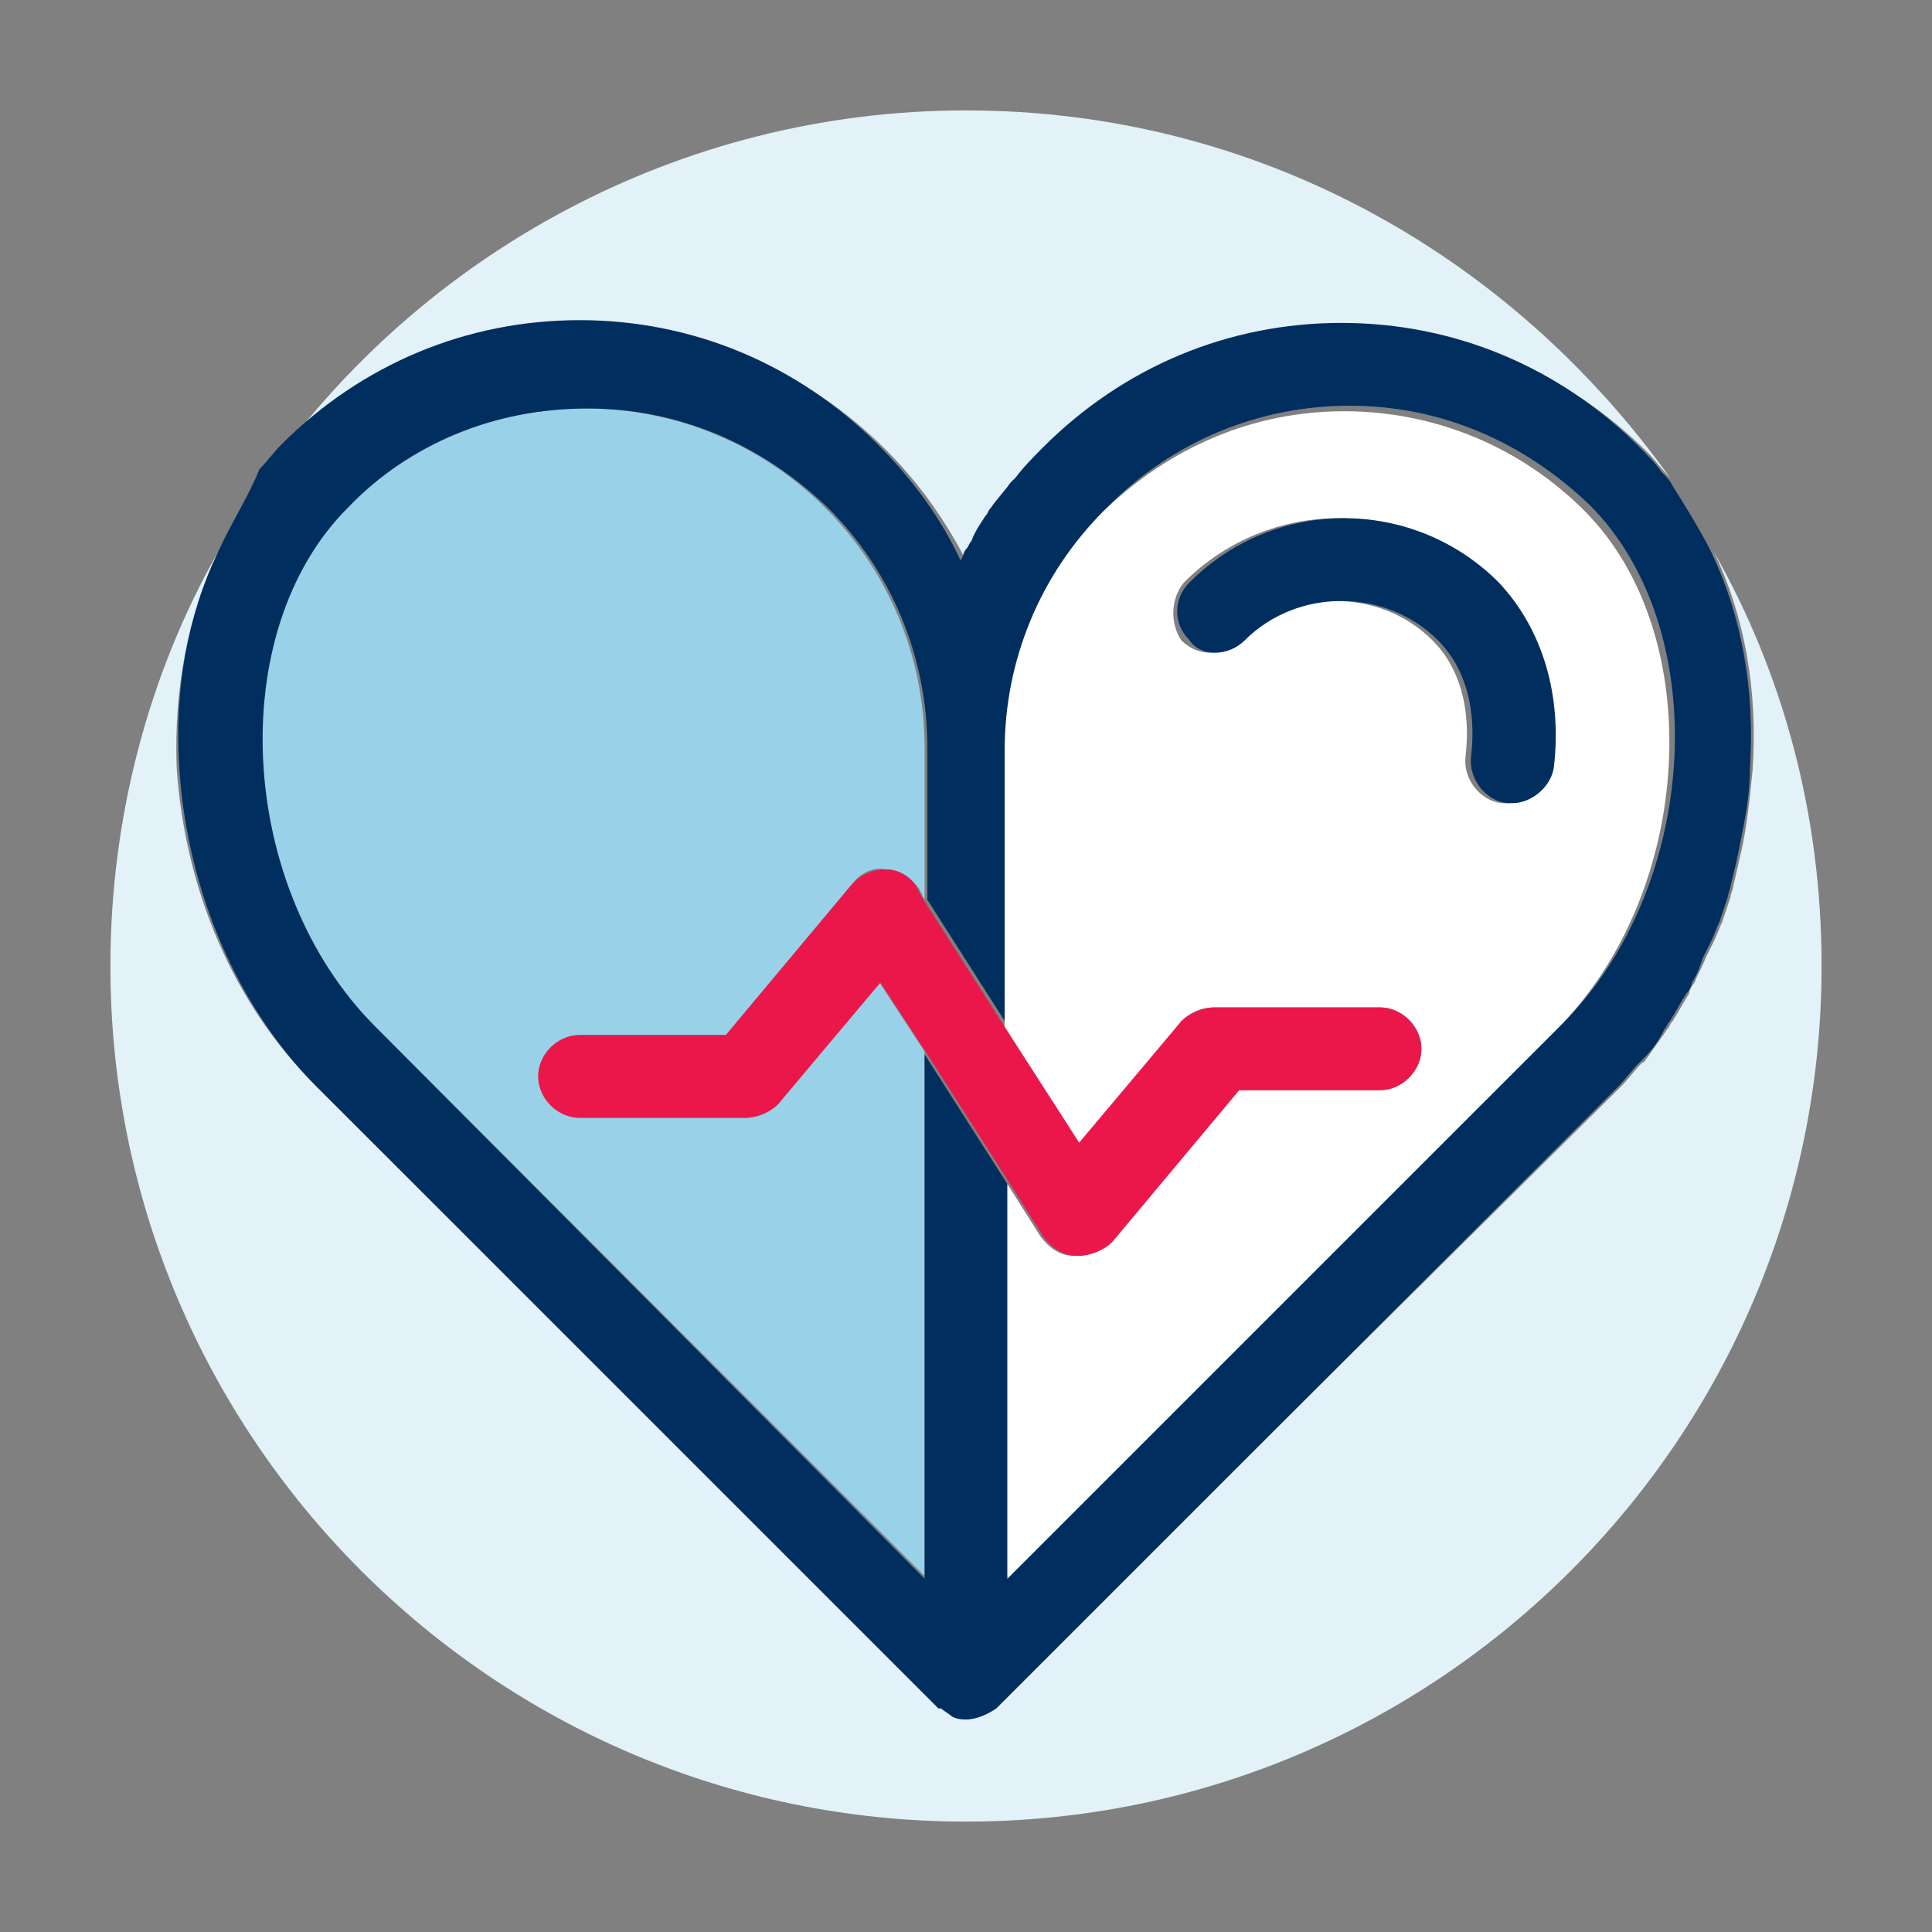 <?xml version="1.0" encoding="utf-8"?>
<!-- Generator: Adobe Illustrator 19.2.1, SVG Export Plug-In . SVG Version: 6.00 Build 0)  -->
<svg version="1.1" id="Layer_1" xmlns="http://www.w3.org/2000/svg" xmlns:xlink="http://www.w3.org/1999/xlink" x="0px" y="0px"
	 width="70px" height="70px" viewBox="0 0 70 70" style="enable-background:new 0 0 70 70;" xml:space="preserve">
<rect x="0" y="0" width="70" height="70" fill="#808080" stroke="none"/>
<style type="text/css">
	.st0{fill:#034580;}
	.st1{fill:#FFFFFF;}
	.st2{fill:none;}
	.st3{fill:#E3F1F8;}
	.st4{fill:#99D2E8;}
	.st5{fill:#002F5F;}
	.st6{fill:#EB174B;}
	.st7{opacity:0.12;fill-rule:evenodd;clip-rule:evenodd;}
	.st8{fill:#282928;}
</style>
<g>
	<path class="st3" d="M21.3,11.8c4.1,0,7.9,1.6,10.8,4.5c1.2,1.2,2.2,2.6,3,4.2c0.1-0.1,0.1-0.3,0.2-0.4c0.1-0.1,0.1-0.2,0.2-0.3
		c0.2-0.3,0.4-0.6,0.5-0.9c0.1-0.1,0.1-0.2,0.2-0.3c0.2-0.3,0.5-0.6,0.7-0.9c0.1-0.1,0.1-0.1,0.2-0.2c0.3-0.4,0.6-0.7,1-1.1
		c2.9-2.9,6.7-4.5,10.8-4.5c0,0,0,0,0,0c0,0,0,0,0,0c4.1,0,7.9,1.6,10.8,4.5c0.3,0.3,0.5,0.6,0.8,0.9C54.7,9.2,45.5,4,35,4
		C24.6,4,15.3,9.2,9.7,17.1c0.2-0.3,0.5-0.6,0.8-0.9C13.4,13.3,17.2,11.8,21.3,11.8z"/>
	<path class="st3" d="M62.1,20c1.1,2.3,1.6,5,1.4,7.9c-0.1,1-0.2,2-0.4,2.9l0,0c-0.1,0.4-0.2,0.9-0.3,1.3c0,0.1-0.1,0.3-0.1,0.4
		c-0.1,0.3-0.2,0.6-0.3,0.9c-0.1,0.2-0.2,0.5-0.3,0.7c-0.1,0.2-0.2,0.4-0.3,0.6c-0.1,0.3-0.3,0.6-0.4,0.9c-0.1,0.1-0.2,0.3-0.2,0.4
		c-0.2,0.3-0.4,0.7-0.6,1c-0.1,0.1-0.1,0.2-0.2,0.3c-0.2,0.3-0.5,0.7-0.7,1c-0.1,0.1-0.1,0.2-0.2,0.2c-0.3,0.3-0.5,0.6-0.8,0.9
		L36.1,61.8c-0.3,0.3-0.7,0.4-1.1,0.4c0,0,0,0,0,0l0,0c0,0,0,0,0,0c-0.2,0-0.4,0-0.5-0.1c0,0,0,0,0,0c-0.2-0.1-0.3-0.2-0.4-0.3
		c0,0,0,0-0.1,0L11.4,39.3c-2.9-2.9-4.7-7-5-11.5C6.3,25,6.8,22.3,7.9,20C5.4,24.4,4,29.6,4,35c0,17.1,13.9,31,31,31s31-13.9,31-31
		C66,29.5,64.6,24.4,62.1,20z"/>
	<path class="st4" d="M13.6,37.2l19.9,19.9v-19l-1.7-2.6L28.2,40c-0.3,0.3-0.7,0.5-1.2,0.5h-6c-0.8,0-1.5-0.7-1.5-1.5
		s0.7-1.5,1.5-1.5h5.3l4.6-5.5c0.3-0.4,0.8-0.6,1.2-0.5c0.5,0,0.9,0.3,1.2,0.7l0.2,0.4v-5.5c0,0,0,0,0,0c0-3.3-1.3-6.4-3.6-8.7
		c-2.3-2.3-5.4-3.6-8.7-3.6s-6.3,1.3-8.7,3.6C8.1,22.9,8.6,32.2,13.6,37.2z"/>
	<path class="st5" d="M6.5,27.9c0.3,4.4,2.1,8.6,5,11.5l22.5,22.5c0,0,0,0,0.1,0c0.1,0.1,0.3,0.2,0.4,0.3c0,0,0,0,0,0
		c0.2,0.1,0.4,0.1,0.5,0.1c0,0,0,0,0,0l0,0c0,0,0,0,0,0c0.4,0,0.8-0.2,1.1-0.4l22.5-22.5c0.3-0.3,0.5-0.6,0.8-0.9
		c0.1-0.1,0.2-0.2,0.2-0.2c0.3-0.3,0.5-0.6,0.7-1c0.1-0.1,0.1-0.2,0.2-0.3c0.2-0.3,0.4-0.7,0.6-1c0.1-0.1,0.2-0.3,0.2-0.4
		c0.2-0.3,0.3-0.6,0.4-0.9c0.1-0.2,0.2-0.4,0.3-0.6c0.1-0.2,0.2-0.5,0.3-0.7c0.1-0.3,0.2-0.6,0.3-0.9c0-0.1,0.1-0.3,0.1-0.4
		c0.1-0.4,0.2-0.8,0.3-1.3l0,0c0.2-1,0.4-1.9,0.4-2.9c0.2-2.9-0.3-5.6-1.4-7.9c-0.4-0.8-0.9-1.6-1.4-2.4c-0.1-0.2-0.2-0.3-0.4-0.5
		c-0.2-0.3-0.5-0.6-0.8-0.9c-2.9-2.9-6.7-4.5-10.8-4.5c0,0,0,0,0,0c0,0,0,0,0,0c-4.1,0-7.9,1.6-10.8,4.5c-0.3,0.3-0.7,0.7-1,1.1
		c-0.1,0.1-0.1,0.1-0.2,0.2c-0.2,0.3-0.5,0.6-0.7,0.9c-0.1,0.1-0.1,0.2-0.2,0.3c-0.2,0.3-0.4,0.6-0.5,0.9c-0.1,0.1-0.1,0.2-0.2,0.3
		c-0.1,0.1-0.1,0.3-0.2,0.4c-0.7-1.5-1.7-2.9-3-4.2c-2.9-2.9-6.7-4.5-10.8-4.5s-7.9,1.6-10.8,4.5c-0.3,0.3-0.5,0.6-0.8,0.9
		C9,18,8.4,18.9,7.9,20C6.8,22.3,6.3,25,6.5,27.9z M21.3,14.8c3.3,0,6.3,1.3,8.7,3.6c2.3,2.3,3.6,5.4,3.6,8.7c0,0,0,0,0,0v5.5l3,4.7
		V27c0-3.3,1.3-6.4,3.6-8.7c2.3-2.3,5.4-3.6,8.7-3.6s6.3,1.3,8.7,3.6c4.5,4.5,4,13.8-1,18.8L36.5,57.1V42.9l-3-4.7v19L13.6,37.2
		c-5-5-5.5-14.3-1-18.8C14.9,16,18,14.8,21.3,14.8z"/>
	<path class="st1" d="M42.8,37c0.3-0.3,0.7-0.5,1.2-0.5h6c0.8,0,1.5,0.7,1.5,1.5s-0.7,1.5-1.5,1.5h-5.3L40.2,45
		c-0.3,0.3-0.7,0.5-1.2,0.5c0,0-0.1,0-0.1,0c-0.5,0-0.9-0.3-1.2-0.7l-1.2-1.9v14.3l19.9-19.9c5-5,5.5-14.3,1-18.8
		c-2.3-2.3-5.4-3.6-8.7-3.6s-6.3,1.3-8.7,3.6c-2.3,2.3-3.6,5.4-3.6,8.7v10.3l2.7,4.2L42.8,37z M42.9,21.1c3.1-3.1,8.1-3.1,11.2,0
		c1.6,1.6,2.4,4,2,6.7c-0.1,0.8-0.7,1.3-1.5,1.3c-0.1,0-0.1,0-0.2,0c-0.8-0.1-1.4-0.9-1.3-1.7c0.2-1.7-0.2-3.2-1.2-4.2
		c-1.9-1.9-5.1-1.9-7,0c-0.6,0.6-1.5,0.6-2.1,0C42.4,22.6,42.4,21.7,42.9,21.1z"/>
	<path class="st5" d="M45.1,23.2c1.9-1.9,5.1-1.9,7,0c1,1,1.4,2.5,1.2,4.2c-0.1,0.8,0.5,1.6,1.3,1.7c0.1,0,0.1,0,0.2,0
		c0.7,0,1.4-0.6,1.5-1.3c0.3-2.6-0.4-5-2-6.7c-3.1-3.1-8.1-3.1-11.2,0c-0.6,0.6-0.6,1.5,0,2.1C43.5,23.8,44.5,23.8,45.1,23.2z"/>
	<path class="st6" d="M32.1,31.5c-0.5,0-0.9,0.2-1.2,0.5l-4.6,5.5H21c-0.8,0-1.5,0.7-1.5,1.5s0.7,1.5,1.5,1.5h6
		c0.4,0,0.9-0.2,1.2-0.5l3.7-4.4l1.7,2.6l3,4.7l1.2,1.9c0.3,0.4,0.7,0.7,1.2,0.7c0,0,0.1,0,0.1,0c0.4,0,0.9-0.2,1.2-0.5l4.6-5.5H50
		c0.8,0,1.5-0.7,1.5-1.5s-0.7-1.5-1.5-1.5h-6c-0.4,0-0.9,0.2-1.2,0.5l-3.7,4.4l-2.7-4.2l-3-4.7l-0.2-0.4
		C33,31.8,32.6,31.5,32.1,31.5z"/>
</g>
</svg>
